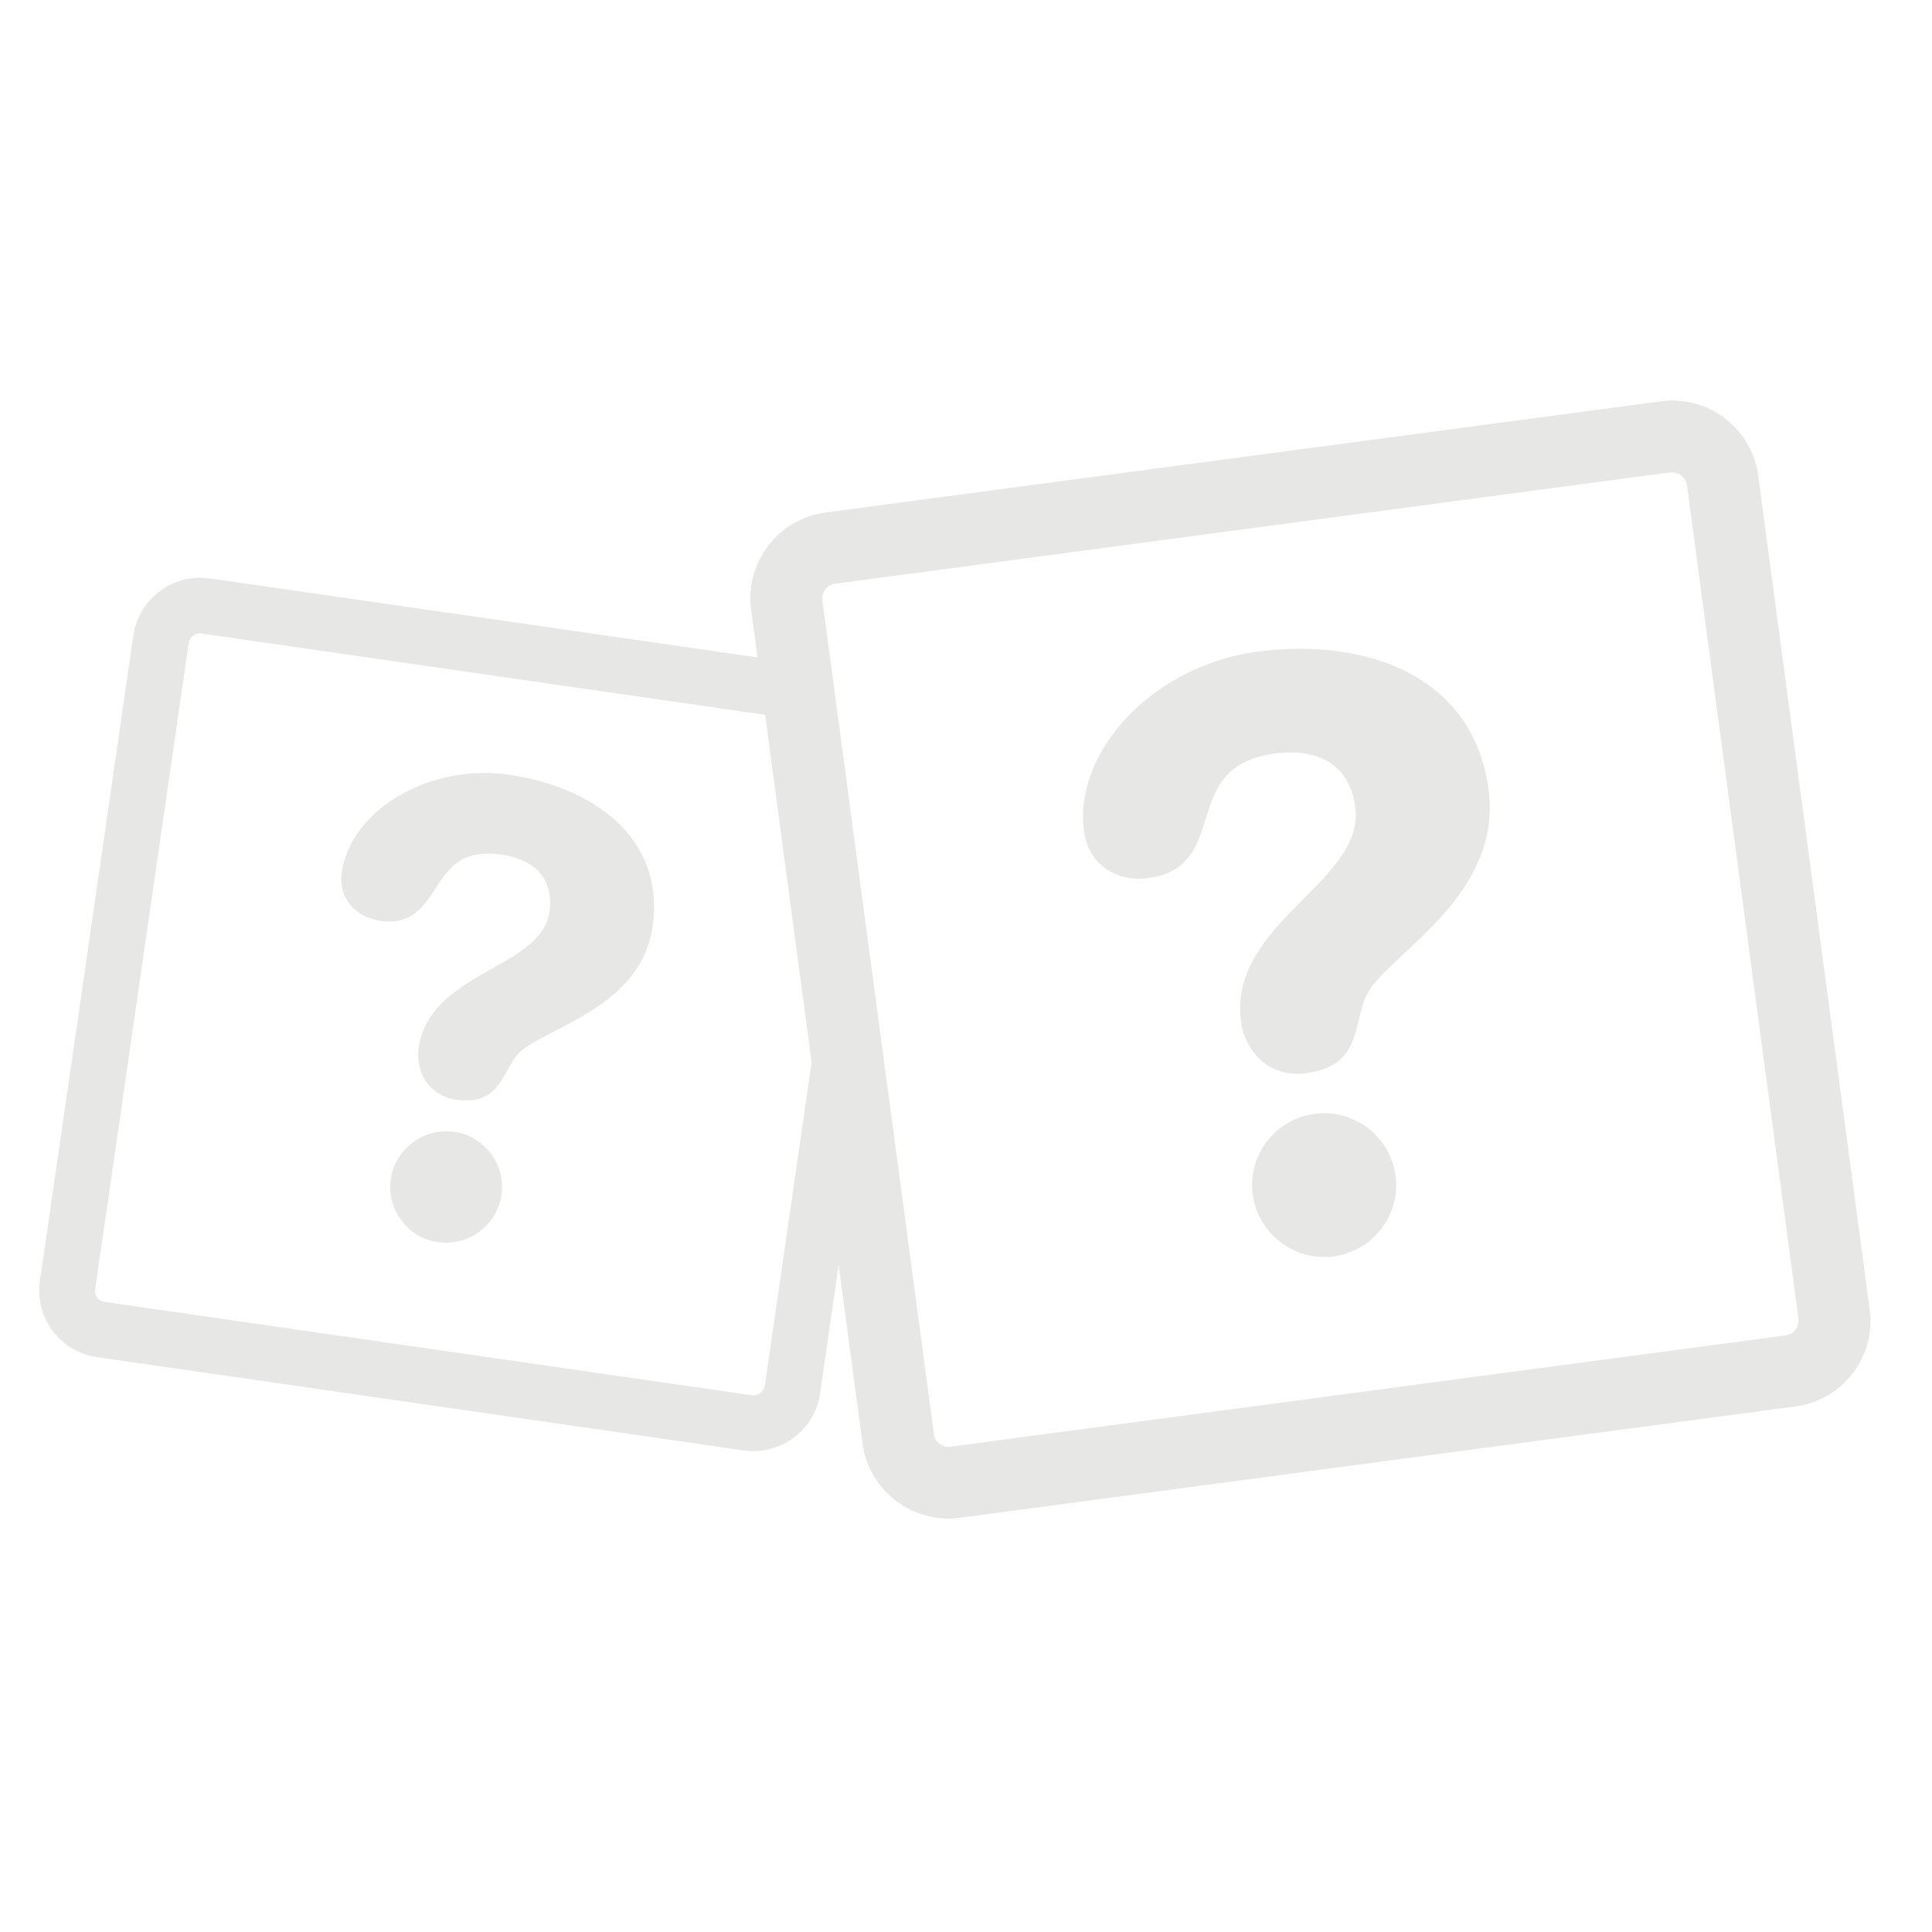<svg xmlns="http://www.w3.org/2000/svg" xmlns:xlink="http://www.w3.org/1999/xlink" width="500" zoomAndPan="magnify" viewBox="0 0 375 375" height="500" preserveAspectRatio="xMidYMid meet" version="1.0"><defs><clipPath id="a9aa09cce4"><path d="M 7.617 77.098 L 363.867 77.098 L 363.867 295 L 7.617 295 Z M 7.617 77.098 " clip-rule="nonzero"/></clipPath></defs><path fill="#e7e7e6" d="M 257.004 216.078 C 256.402 216.078 255.773 216.109 255.172 216.203 C 247.535 217.211 242.141 224.234 243.148 231.855 C 244.098 238.785 250.059 243.984 257.035 243.984 C 257.633 243.984 258.266 243.953 258.863 243.855 C 266.5 242.848 271.898 235.793 270.887 228.172 C 269.941 221.273 263.977 216.078 257.004 216.078 " fill-opacity="1" fill-rule="nonzero"/><path fill="#e7e7e6" d="M 276.156 132.199 C 269.941 128.105 261.703 125.93 252.363 125.93 C 249.617 125.93 246.777 126.121 243.969 126.496 C 234.629 127.727 225.574 132.23 219.105 138.844 C 212.574 145.586 209.387 153.773 210.395 161.332 C 211.152 166.941 215.379 170.562 221.156 170.562 C 221.785 170.562 222.418 170.5 223.016 170.406 C 230.75 169.398 232.422 164.074 234.031 158.941 C 235.859 153.113 237.598 147.602 247.566 146.246 C 248.578 146.121 249.586 146.059 250.535 146.059 C 257.727 146.059 262.176 149.836 263.062 156.703 C 263.977 163.414 258.676 168.797 253.027 174.469 C 246.684 180.832 239.52 188.043 240.879 198.281 C 241.227 200.926 242.426 203.383 244.16 205.211 C 246.18 207.32 248.828 208.422 251.797 208.422 C 252.332 208.422 252.898 208.391 253.469 208.328 C 261.547 207.227 262.652 202.562 263.723 198.027 C 264.133 196.328 264.543 194.562 265.363 192.957 C 266.469 190.723 269.277 188.105 272.527 185.082 C 280.289 177.871 290.895 167.949 288.938 153.27 C 287.707 144.074 283.414 136.984 276.156 132.199 " fill-opacity="1" fill-rule="nonzero"/><g clip-path="url(#a9aa09cce4)"><path fill="#e7e7e6" d="M 348.516 258.094 C 348.23 258.441 347.629 259.07 346.621 259.195 L 184.488 280.805 C 182.91 280.992 181.488 279.891 181.27 278.348 L 159.621 116.512 C 159.434 114.938 160.504 113.52 162.082 113.301 L 324.215 91.691 C 324.375 91.691 324.469 91.691 324.594 91.691 C 326.016 91.691 327.246 92.73 327.434 94.148 L 349.082 255.984 C 349.207 257.023 348.766 257.746 348.516 258.094 Z M 148.453 268.961 C 148.293 270.125 147.156 271.008 145.957 270.82 L 20.367 252.707 C 19.578 252.613 19.105 252.109 18.883 251.855 C 18.695 251.574 18.379 251.008 18.473 250.219 L 36.617 124.859 C 36.777 123.758 37.723 122.938 38.797 122.938 C 38.922 122.938 39.016 122.969 39.145 122.969 L 148.516 138.75 L 157.539 206.219 Z M 362.902 254.156 L 341.258 92.293 C 340.152 84.008 333.02 77.738 324.594 77.738 C 323.867 77.738 323.113 77.801 322.387 77.898 L 160.254 99.473 C 151.039 100.699 144.57 109.172 145.801 118.34 L 147.031 127.602 L 40.688 112.262 C 40.059 112.199 39.426 112.133 38.797 112.133 C 32.359 112.133 26.836 116.953 25.891 123.316 L 7.746 248.676 C 7.273 252.109 8.125 255.543 10.207 258.312 C 12.32 261.117 15.352 262.914 18.82 263.418 L 144.379 281.527 C 145.012 281.621 145.645 281.652 146.273 281.652 C 152.711 281.652 158.266 276.867 159.18 270.504 L 162.777 245.527 L 167.418 280.172 C 168.52 288.488 175.684 294.758 184.078 294.758 C 184.836 294.758 185.594 294.695 186.316 294.598 L 348.48 272.992 C 352.898 272.426 356.875 270.125 359.59 266.566 C 362.336 263.008 363.504 258.598 362.902 254.156 " fill-opacity="1" fill-rule="nonzero"/></g><path fill="#e7e7e6" d="M 119.547 159.316 C 114.562 154.75 107.176 151.57 98.781 150.371 C 97.238 150.152 95.691 150.027 94.113 150.027 C 87.516 150.027 81.016 151.98 75.809 155.477 C 70.477 159.098 67.133 164.012 66.344 169.301 C 65.996 171.82 66.598 174.059 68.109 175.789 C 69.469 177.336 71.488 178.406 73.855 178.75 C 74.453 178.816 75.023 178.879 75.559 178.879 C 80.324 178.879 82.438 175.633 84.488 172.516 C 86.793 168.988 88.969 165.68 94.711 165.68 C 95.531 165.68 96.383 165.742 97.27 165.871 C 104.117 166.844 107.523 170.91 106.641 176.957 C 105.914 182.152 100.801 185.051 95.375 188.074 C 89.316 191.508 82.438 195.383 81.27 203.32 C 80.953 205.523 81.395 207.824 82.5 209.621 C 83.414 211.098 85.215 212.957 88.559 213.461 C 89.254 213.555 89.914 213.586 90.516 213.586 C 95.219 213.586 96.828 210.723 98.371 207.918 C 99.035 206.754 99.699 205.492 100.645 204.484 C 101.969 203.066 104.621 201.715 107.68 200.137 C 115.004 196.359 125.039 191.191 126.68 179.855 C 127.844 171.758 125.383 164.641 119.547 159.316 " fill-opacity="1" fill-rule="nonzero"/><path fill="#e7e7e6" d="M 88.148 219.668 C 87.613 219.605 87.105 219.574 86.602 219.574 C 81.238 219.574 76.629 223.574 75.844 228.863 C 74.988 234.754 79.125 240.266 85.023 241.117 C 85.531 241.18 86.066 241.211 86.57 241.211 C 91.934 241.211 96.574 237.242 97.332 231.949 C 98.184 226.031 94.051 220.547 88.148 219.668 " fill-opacity="1" fill-rule="nonzero"/></svg>